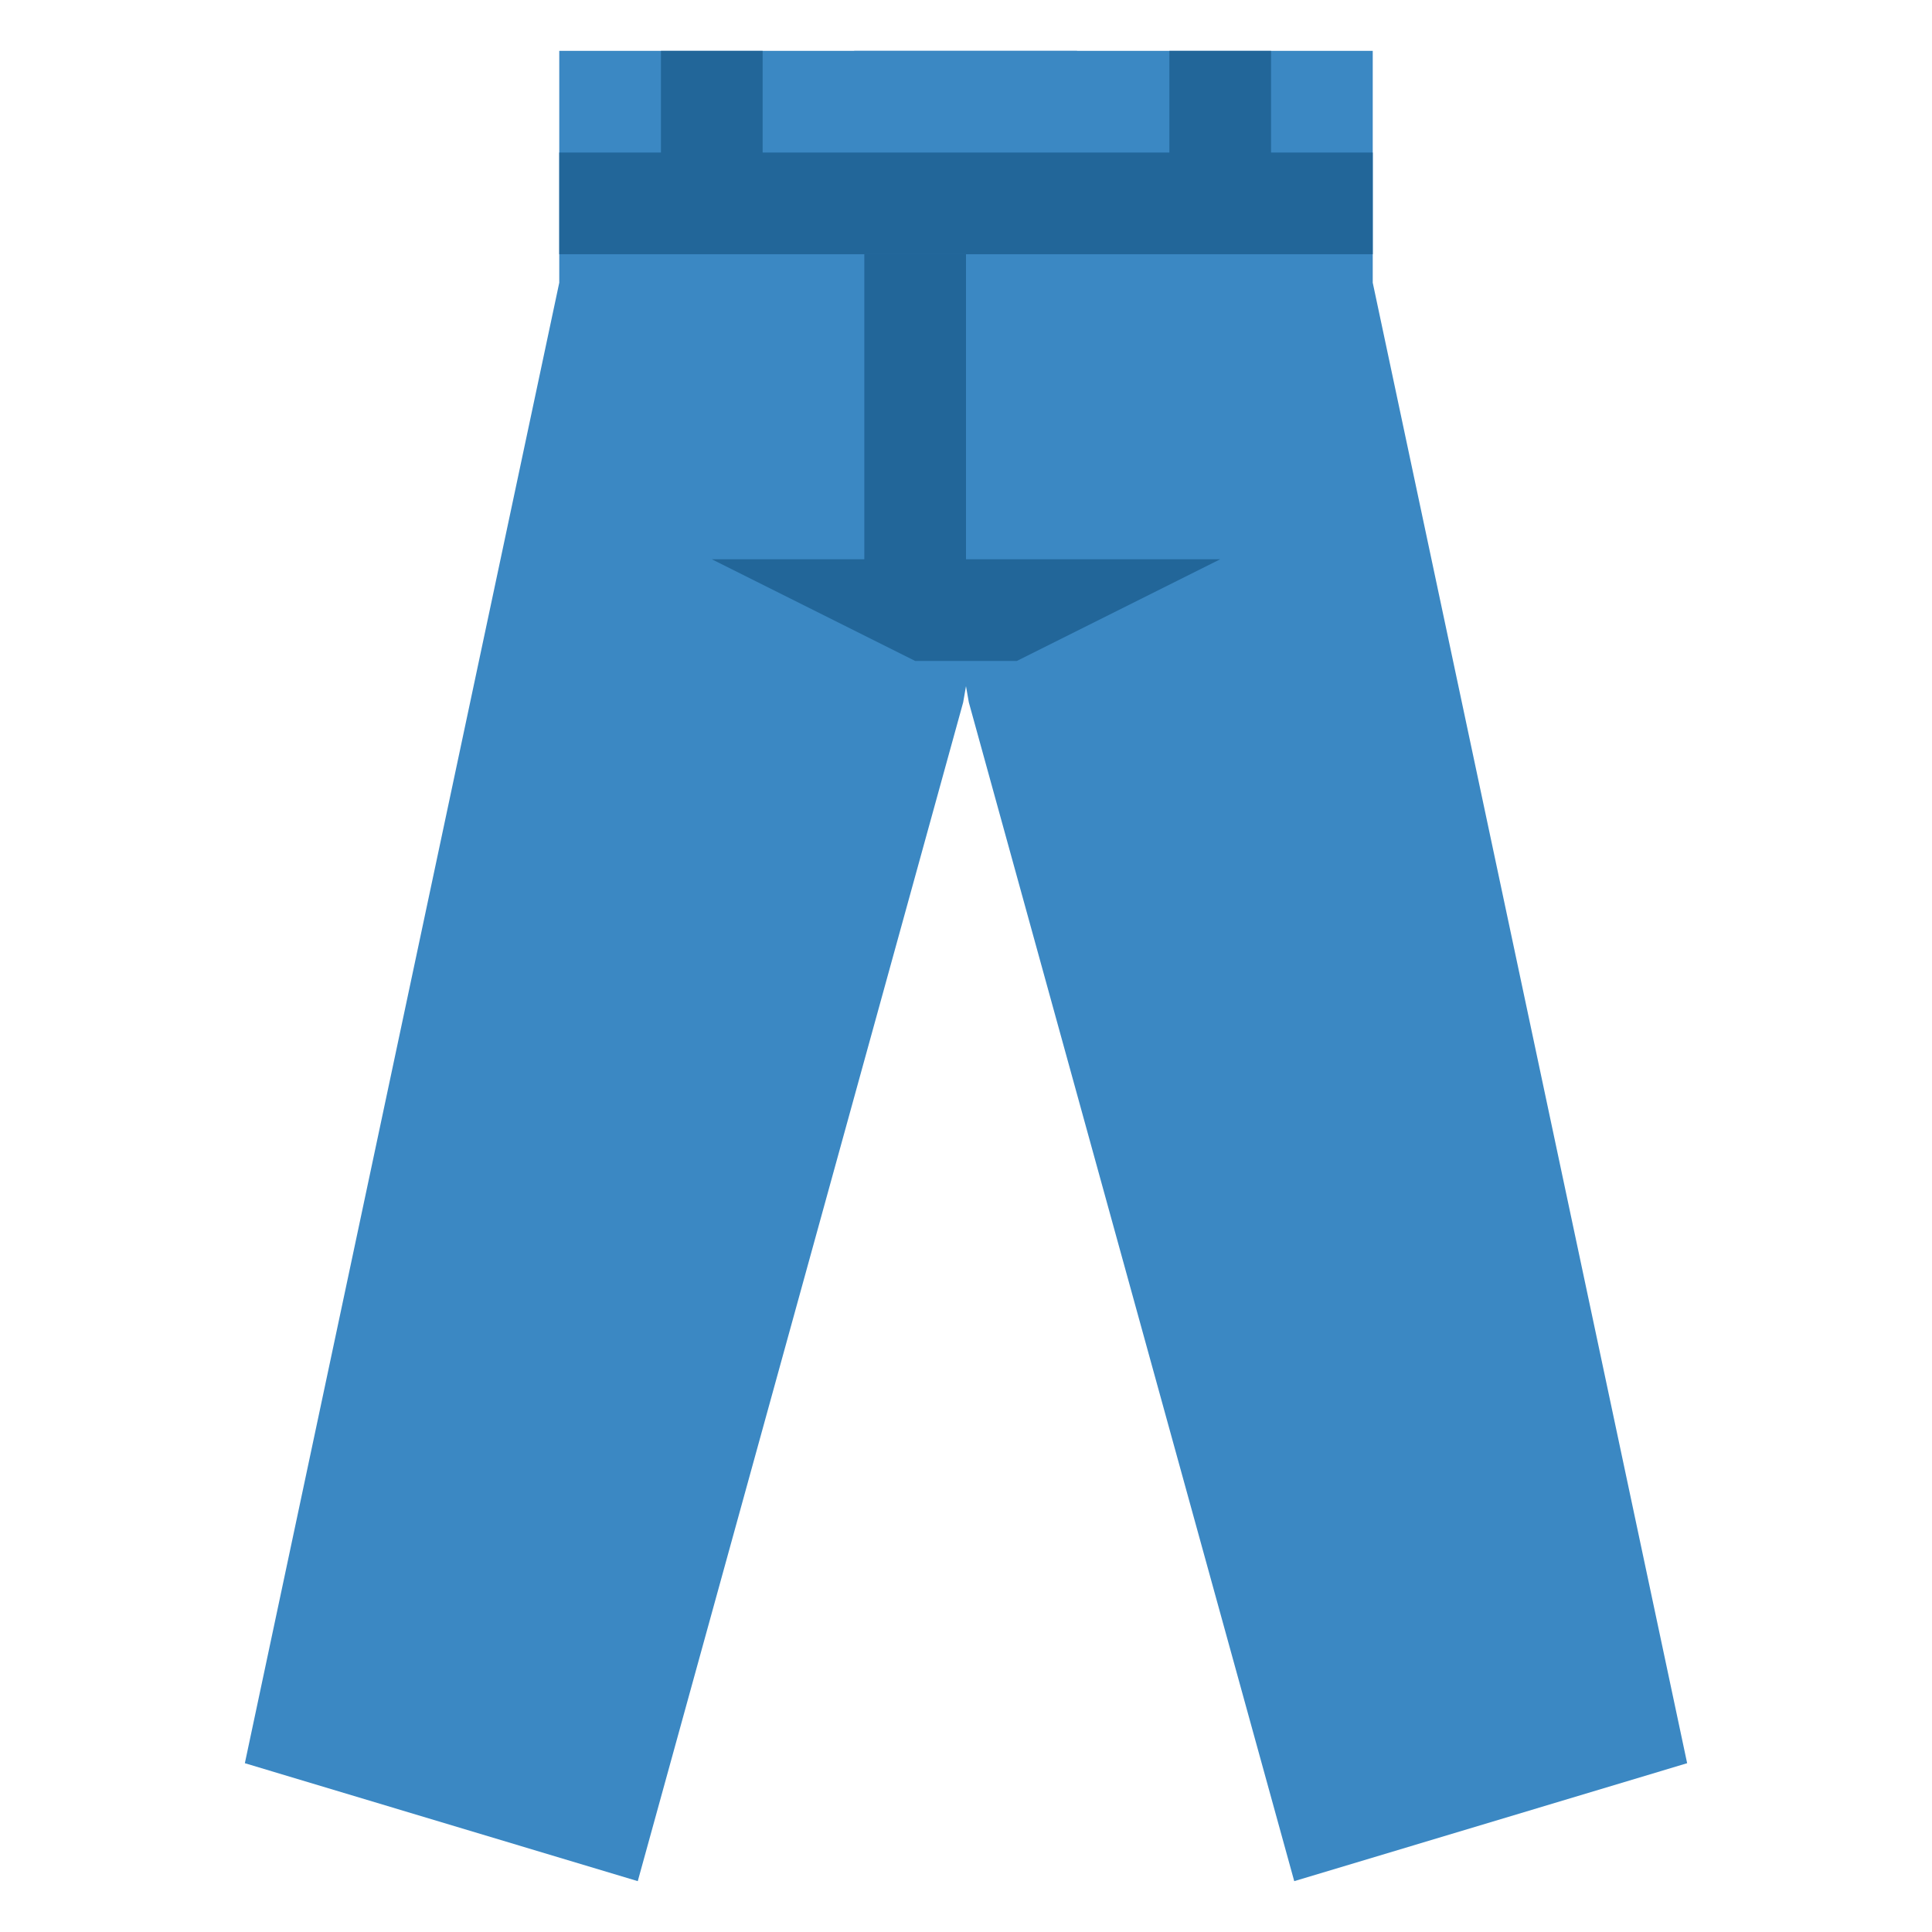 <svg xmlns="http://www.w3.org/2000/svg" viewBox="0 0 47.5 47.5" enable-background="new 0 0 47.5 47.5"><g><g><path fill="#3b88c3" d="M26.48 1.25H13.75v5.7l-7.73 36.4 9.66 2.9 8-28.98 2.8-16.02z"/></g><g><path fill="#3b88c3" d="M21.02 1.25h12.73v5.7l7.73 36.4-9.66 2.9-8-28.98L21 1.25z"/></g><path fill="#269" d="M33.75 6.25h-20v-2.5h20v2.5z"/><g><path fill="#269" d="M25 16.25h-2.5l-5-2.5H30l-5 2.5z"/></g><path fill="#269" d="M16.25 5h2.5V1.25h-2.5V5z"/><path fill="#269" d="M28.75 5h2.5V1.25h-2.5V5z"/><path fill="#269" d="M21.25 15h2.5V6.25h-2.5V15z"/></g></svg>